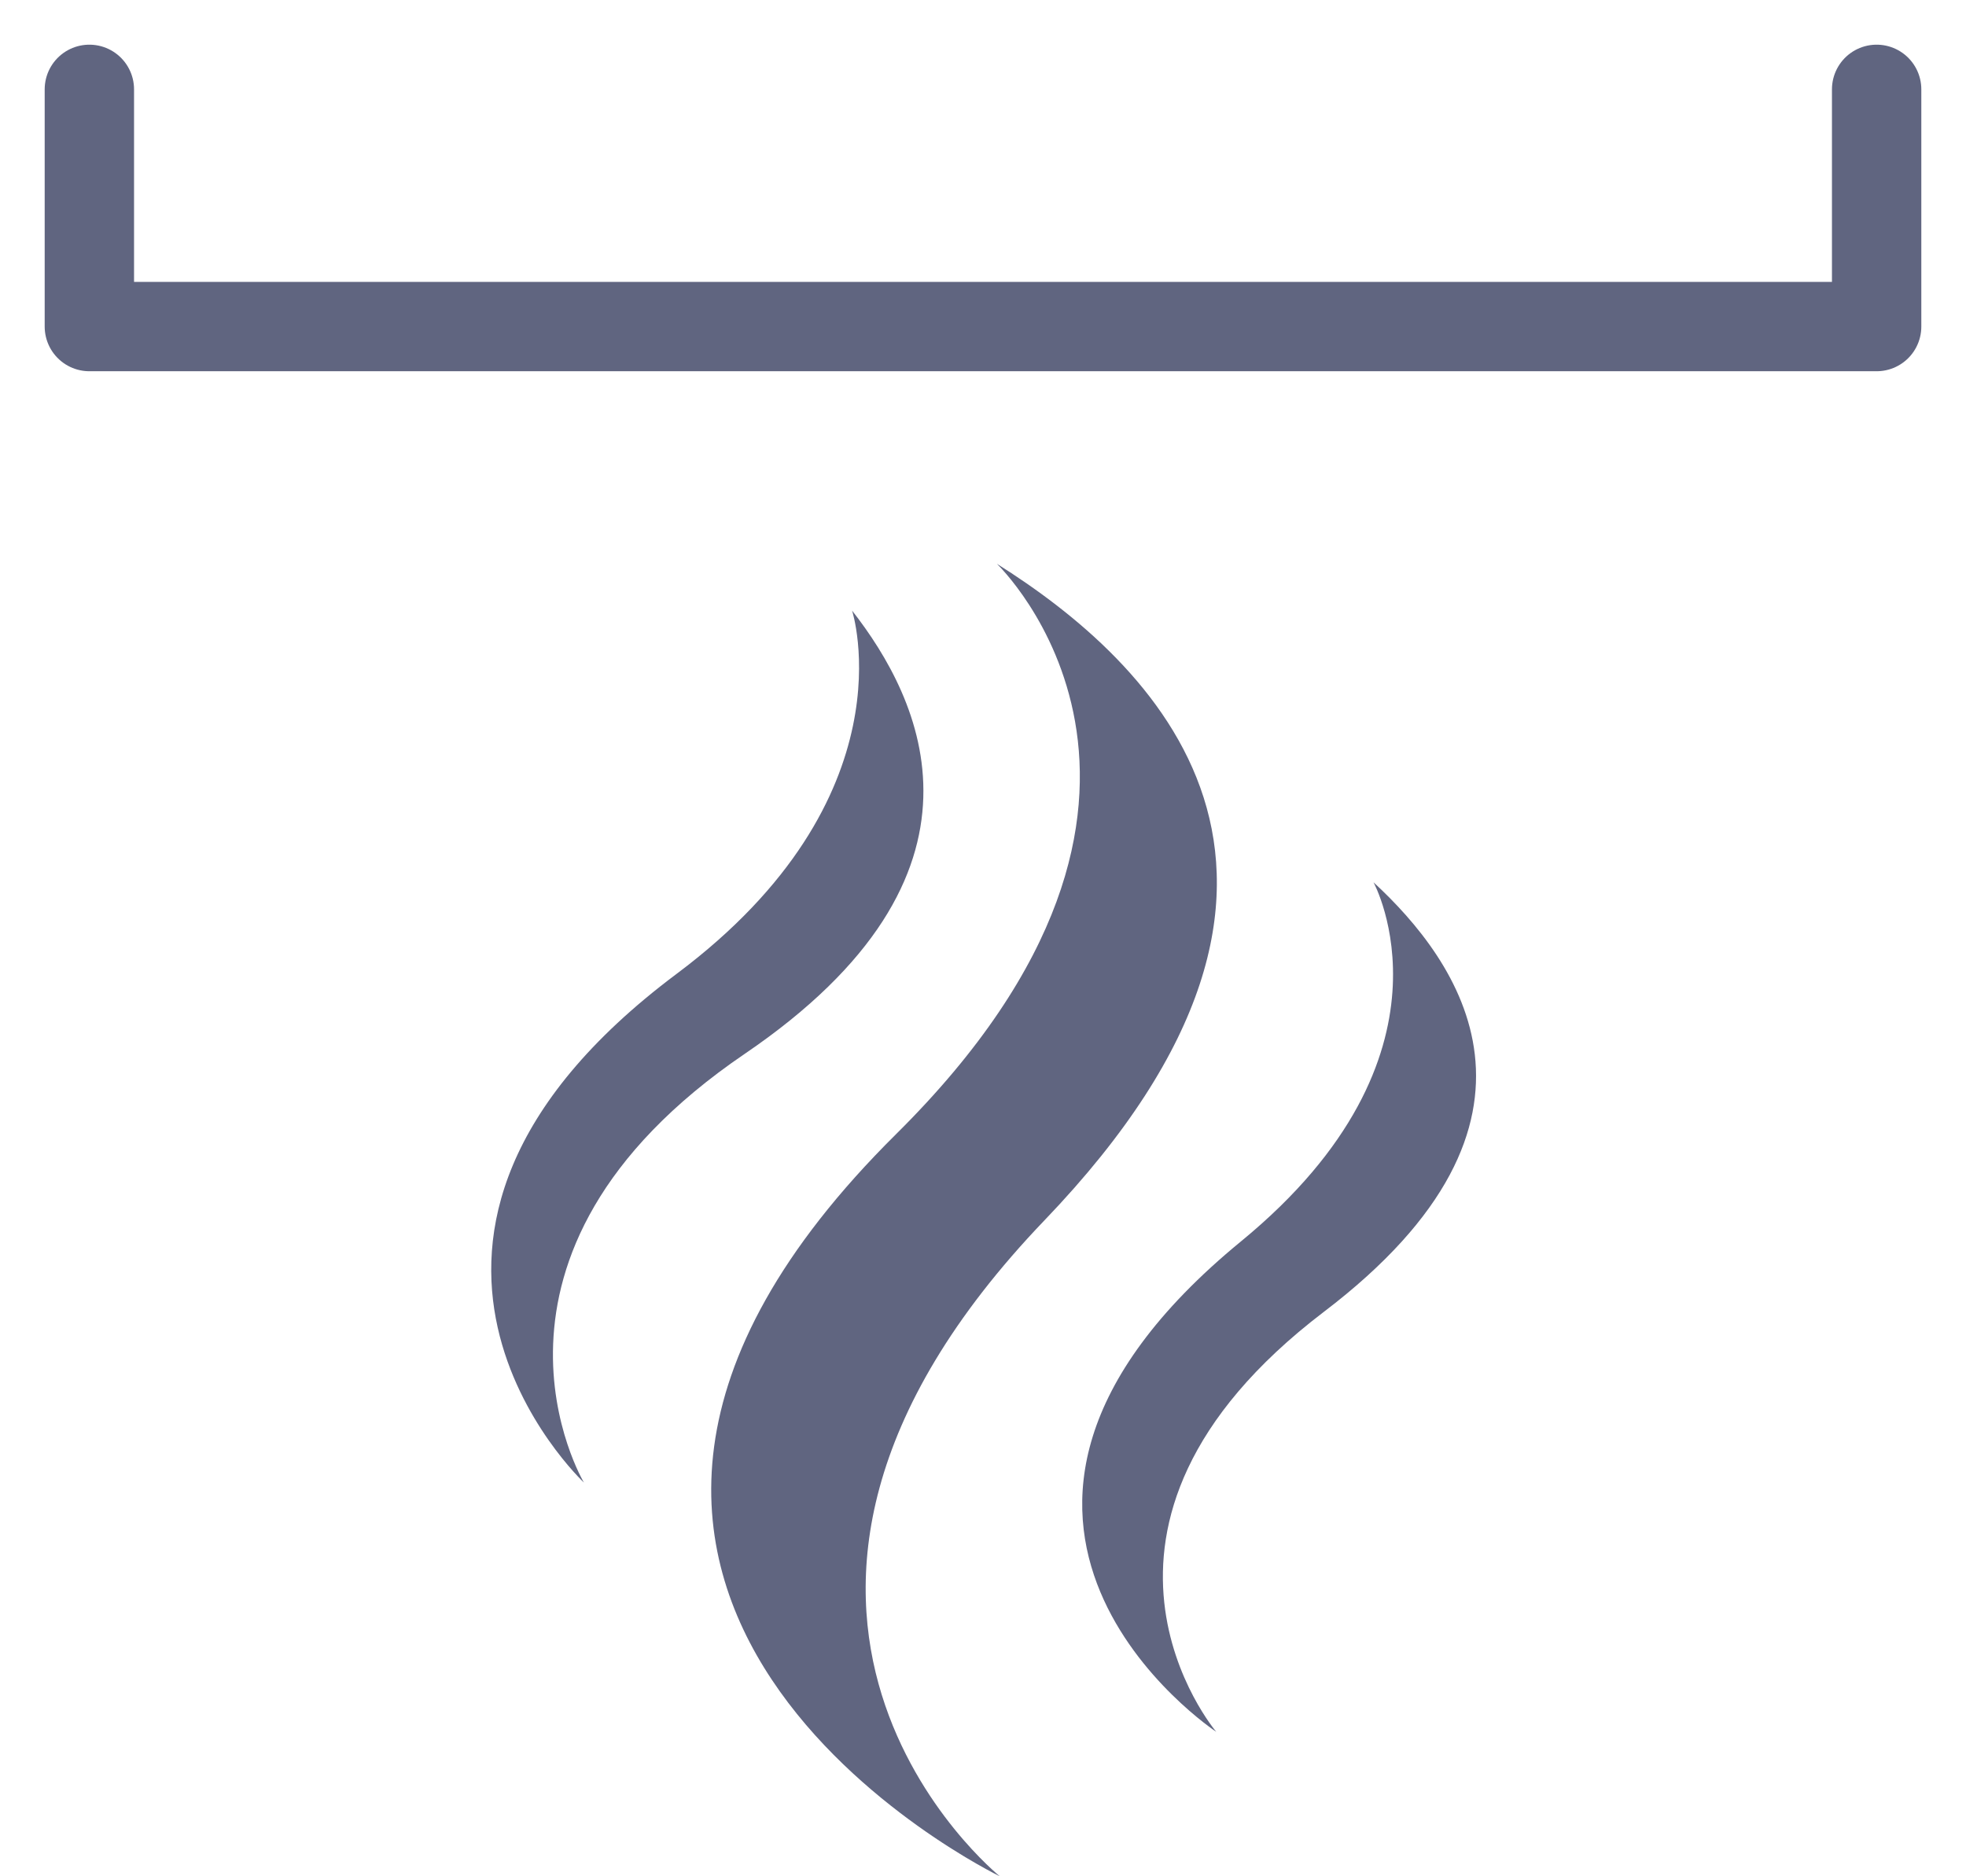 <svg width="22" height="21" viewBox="0 0 22 21" fill="none" xmlns="http://www.w3.org/2000/svg">
<path d="M21 1L21 3.655L1 3.655L1 1" stroke="#606580" stroke-linecap="round" stroke-linejoin="round"/>
<path d="M11.155 6.31C11.155 6.31 13.865 8.891 10.027 12.694C4.772 17.902 11.188 21 11.188 21C11.188 21 7.497 18.029 11.691 13.655C15.426 9.759 12.877 7.392 11.155 6.31Z" fill="#606580"/>
<path d="M9.535 6.834C9.535 6.834 10.214 8.924 7.571 10.9C3.615 13.861 6.534 16.593 6.534 16.593C6.534 16.593 5.016 14.052 8.335 11.794C11.289 9.784 10.306 7.819 9.535 6.834Z" fill="#606580"/>
<path d="M15.37 9.875C15.37 9.875 16.428 11.808 13.888 13.893C10.057 17.036 13.61 19.383 13.61 19.383C13.61 19.383 11.657 17.087 14.815 14.682C17.63 12.54 16.318 10.75 15.37 9.875Z" fill="#606580"/>
</svg>
